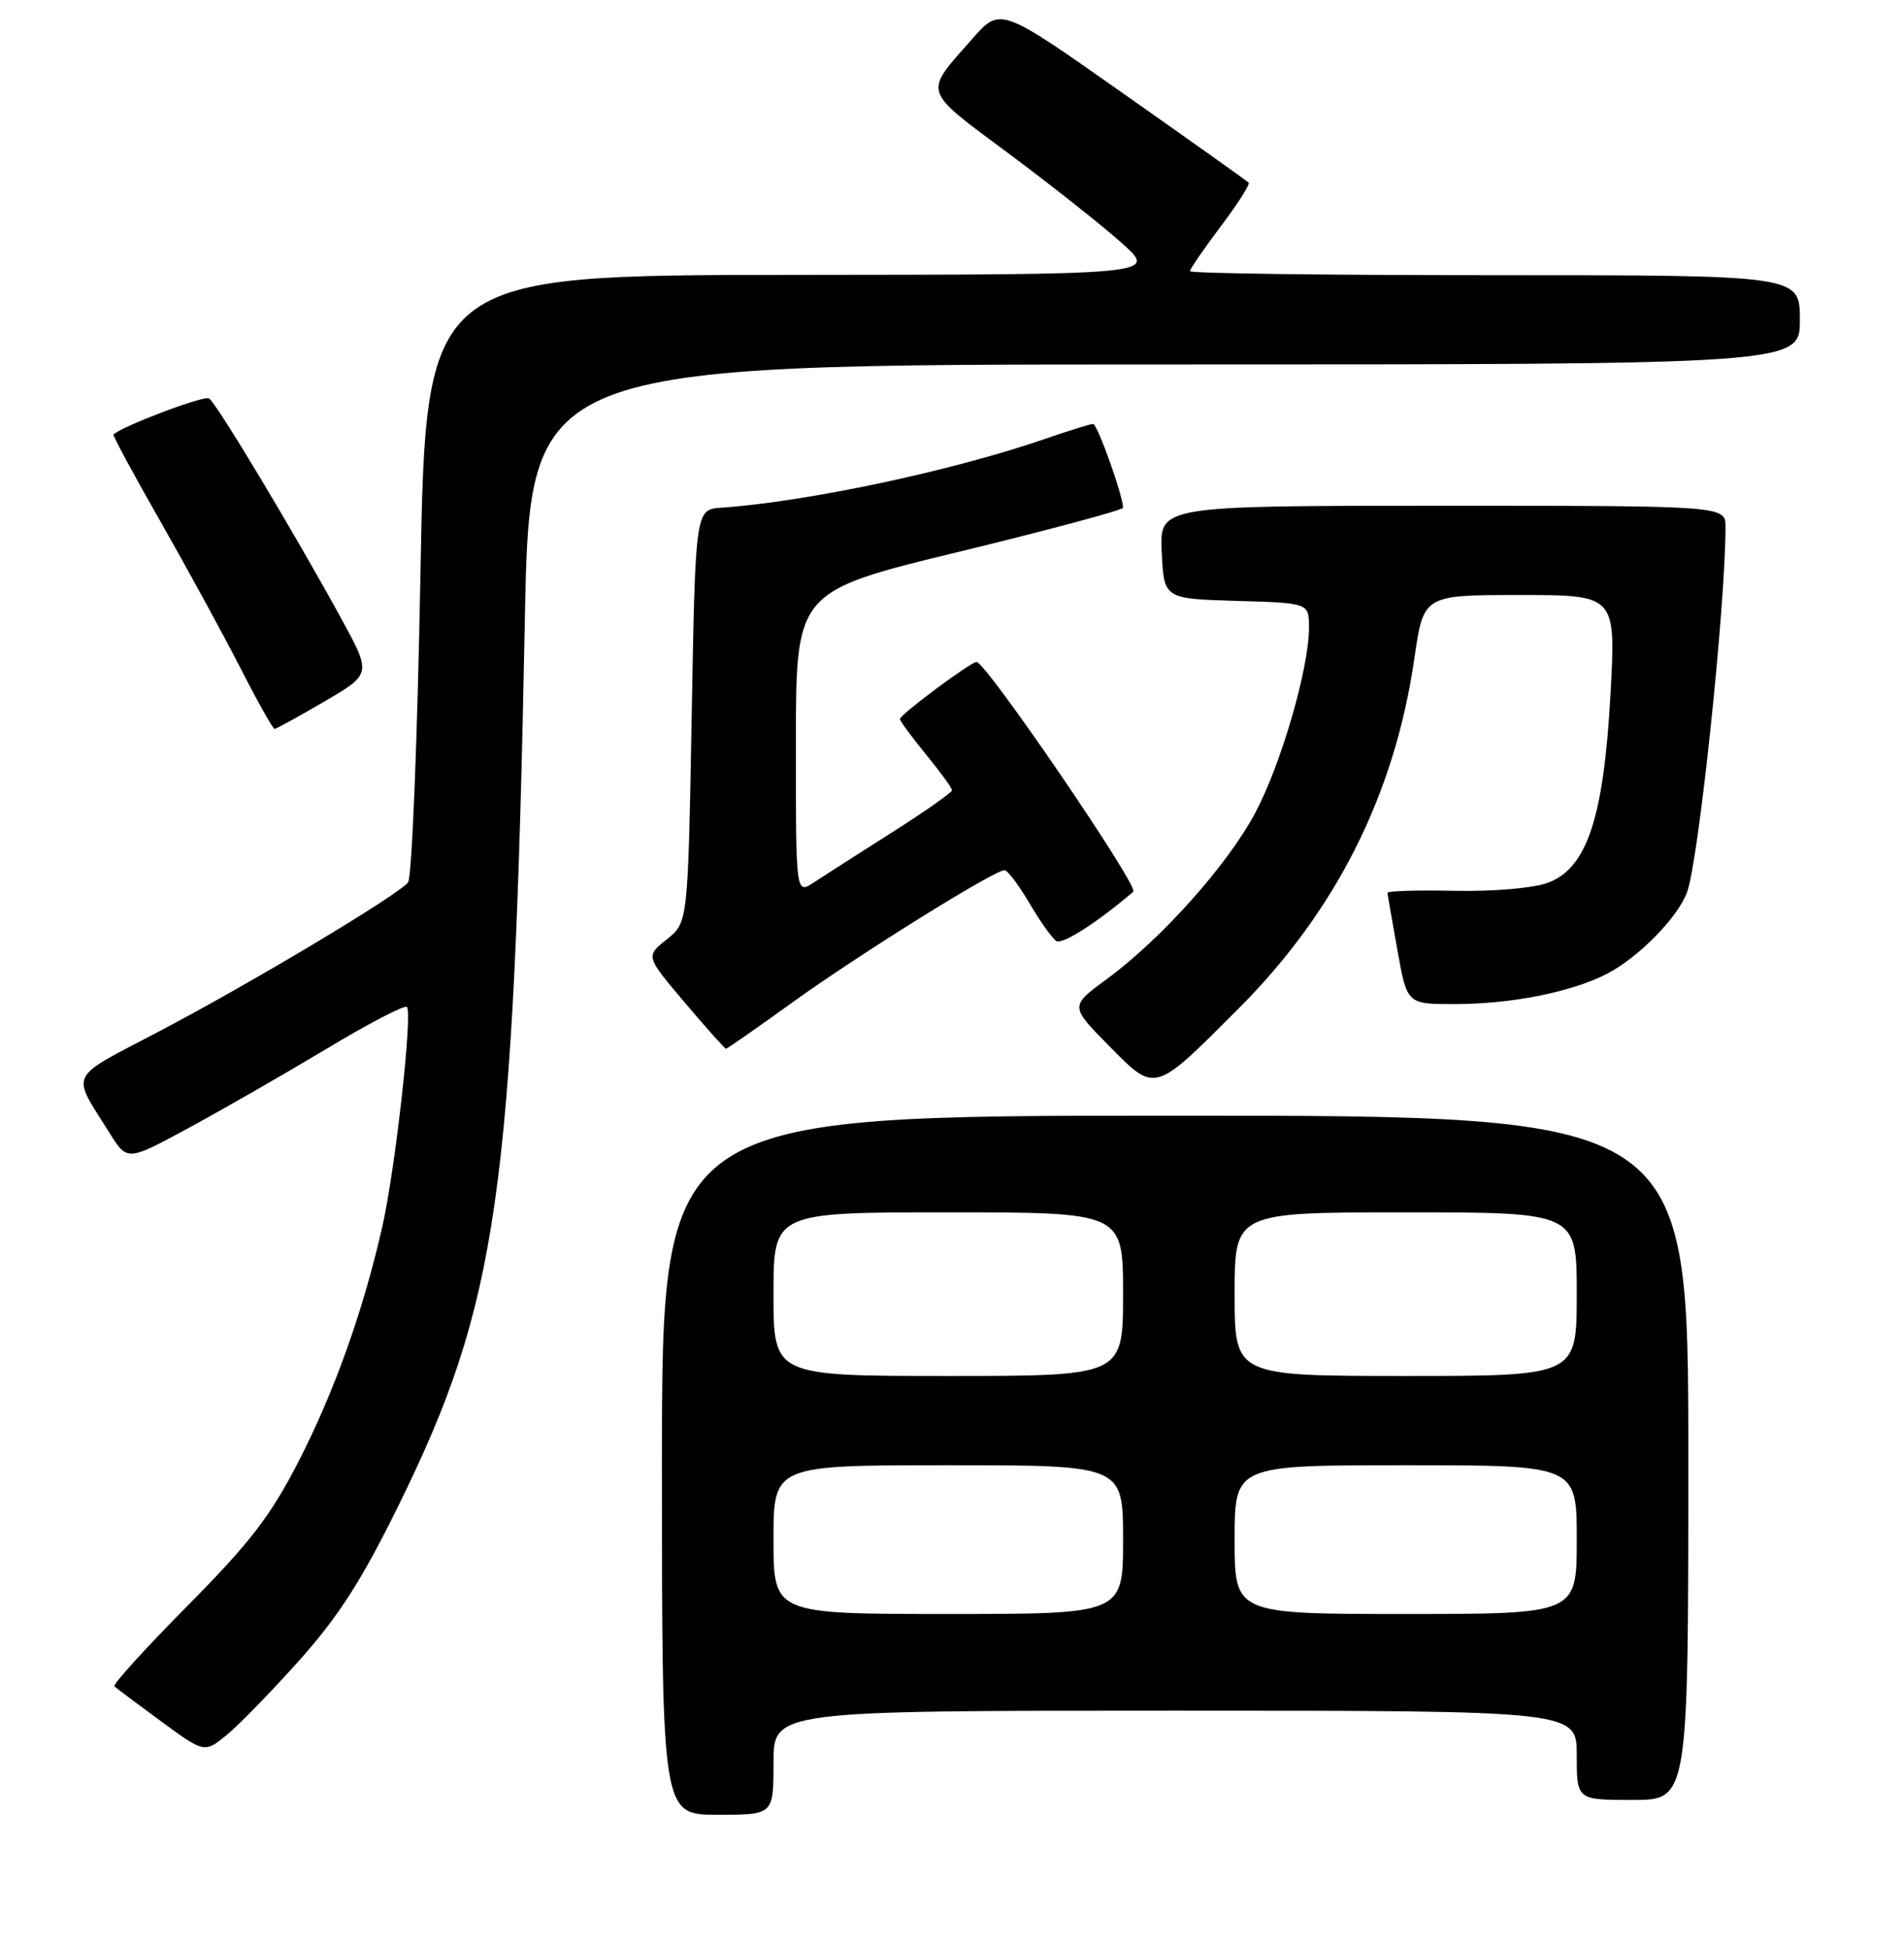 <?xml version="1.0" encoding="UTF-8" standalone="no"?>
<!DOCTYPE svg PUBLIC "-//W3C//DTD SVG 1.1//EN" "http://www.w3.org/Graphics/SVG/1.1/DTD/svg11.dtd" >
<svg xmlns="http://www.w3.org/2000/svg" xmlns:xlink="http://www.w3.org/1999/xlink" version="1.1" viewBox="0 0 256 262">
 <g >
 <path fill="currentColor"
d=" M 104.00 237.00 C 104.00 230.00 104.00 230.00 158.00 230.00 C 212.00 230.00 212.00 230.00 212.00 236.00 C 212.00 242.00 212.00 242.00 219.50 242.00 C 227.00 242.00 227.00 242.00 227.00 196.00 C 227.00 150.00 227.00 150.00 158.00 150.00 C 89.00 150.00 89.00 150.00 89.00 197.00 C 89.00 244.00 89.00 244.00 96.50 244.00 C 104.00 244.00 104.00 244.00 104.00 237.00 Z  M 40.32 223.15 C 45.54 217.29 48.64 212.45 53.54 202.50 C 66.97 175.23 69.06 160.59 70.57 83.25 C 71.24 49.00 71.24 49.00 156.62 49.00 C 242.00 49.00 242.00 49.00 242.00 43.00 C 242.00 37.00 242.00 37.00 201.00 37.00 C 178.45 37.00 160.00 36.76 160.00 36.46 C 160.00 36.16 161.86 33.45 164.14 30.43 C 166.42 27.41 168.10 24.77 167.89 24.55 C 167.67 24.34 160.07 18.93 151.00 12.55 C 134.50 0.93 134.50 0.93 130.73 5.22 C 124.12 12.72 123.85 11.88 135.78 20.76 C 141.67 25.15 148.53 30.59 151.00 32.83 C 155.50 36.92 155.50 36.92 106.38 36.96 C 57.26 37.00 57.26 37.00 56.53 77.25 C 56.12 99.57 55.38 118.01 54.86 118.65 C 53.42 120.41 33.81 132.15 21.34 138.70 C 8.97 145.20 9.54 144.03 14.72 152.31 C 17.10 156.13 17.10 156.13 25.30 151.69 C 29.81 149.25 38.15 144.46 43.84 141.05 C 49.52 137.63 54.42 135.08 54.71 135.38 C 55.50 136.17 53.15 157.21 51.41 164.89 C 48.86 176.18 44.95 187.13 40.14 196.50 C 36.34 203.88 33.65 207.37 25.22 215.89 C 19.57 221.60 15.14 226.47 15.39 226.72 C 15.63 226.97 18.46 229.09 21.67 231.44 C 27.50 235.71 27.50 235.71 30.50 233.25 C 32.15 231.90 36.57 227.35 40.32 223.15 Z  M 166.54 135.59 C 179.65 122.47 187.53 106.77 190.17 88.51 C 191.40 80.00 191.40 80.00 204.33 80.00 C 217.26 80.00 217.26 80.00 216.54 93.25 C 215.63 110.05 213.35 116.84 208.00 118.73 C 206.01 119.43 200.60 119.88 195.50 119.77 C 190.55 119.67 186.52 119.79 186.55 120.04 C 186.57 120.29 187.17 123.76 187.89 127.75 C 189.18 135.00 189.18 135.00 195.54 135.00 C 203.16 135.00 211.21 133.41 216.00 130.96 C 220.23 128.80 225.53 123.43 226.82 119.99 C 228.38 115.84 232.00 81.53 232.00 70.85 C 232.00 68.00 232.00 68.00 193.95 68.00 C 155.90 68.00 155.90 68.00 156.20 74.25 C 156.50 80.50 156.50 80.50 166.25 80.79 C 176.00 81.07 176.00 81.07 176.00 84.38 C 176.00 89.84 172.26 102.73 168.77 109.29 C 165.06 116.28 156.15 126.25 148.81 131.64 C 143.85 135.28 143.85 135.28 149.09 140.59 C 155.40 146.98 155.07 147.08 166.54 135.59 Z  M 106.70 134.66 C 115.60 128.26 133.67 117.00 135.06 117.00 C 135.47 117.00 136.98 119.00 138.42 121.45 C 139.85 123.89 141.48 126.18 142.03 126.52 C 142.85 127.03 147.58 124.00 152.38 119.89 C 153.18 119.21 132.56 89.00 131.30 89.00 C 130.52 89.00 121.00 96.08 121.00 96.67 C 121.00 96.94 122.58 99.09 124.50 101.43 C 126.42 103.78 128.00 105.95 128.00 106.25 C 128.00 106.55 124.35 109.11 119.90 111.94 C 115.44 114.77 110.72 117.79 109.40 118.66 C 107.00 120.23 107.00 120.23 107.01 99.87 C 107.02 79.50 107.02 79.50 129.01 74.17 C 141.10 71.23 151.00 68.57 151.00 68.26 C 151.00 66.66 147.55 57.00 146.97 57.00 C 146.61 57.00 143.66 57.92 140.41 59.04 C 128.04 63.31 108.51 67.46 97.00 68.26 C 93.50 68.50 93.50 68.50 93.00 96.26 C 92.50 124.03 92.50 124.03 89.65 126.30 C 86.80 128.57 86.80 128.57 92.06 134.78 C 94.95 138.20 97.45 141.00 97.61 141.00 C 97.77 141.00 101.87 138.15 106.70 134.66 Z  M 43.64 94.30 C 49.96 90.61 49.96 90.61 45.82 83.05 C 39.36 71.27 29.09 54.17 28.10 53.56 C 27.42 53.14 16.43 57.29 15.26 58.42 C 15.13 58.54 17.96 63.79 21.55 70.07 C 25.13 76.36 29.97 85.21 32.29 89.75 C 34.60 94.28 36.69 97.99 36.91 98.00 C 37.14 98.00 40.17 96.34 43.64 94.30 Z  M 104.00 207.00 C 104.00 197.00 104.00 197.00 127.50 197.00 C 151.00 197.00 151.00 197.00 151.00 207.00 C 151.00 217.00 151.00 217.00 127.50 217.00 C 104.00 217.00 104.00 217.00 104.00 207.00 Z  M 166.00 207.00 C 166.00 197.00 166.00 197.00 189.00 197.00 C 212.00 197.00 212.00 197.00 212.00 207.00 C 212.00 217.00 212.00 217.00 189.00 217.00 C 166.00 217.00 166.00 217.00 166.00 207.00 Z  M 104.00 174.00 C 104.00 163.00 104.00 163.00 127.50 163.00 C 151.00 163.00 151.00 163.00 151.00 174.00 C 151.00 185.00 151.00 185.00 127.50 185.00 C 104.00 185.00 104.00 185.00 104.00 174.00 Z  M 166.00 174.00 C 166.00 163.00 166.00 163.00 189.00 163.00 C 212.00 163.00 212.00 163.00 212.00 174.00 C 212.00 185.00 212.00 185.00 189.00 185.00 C 166.00 185.00 166.00 185.00 166.00 174.00 Z "/>
</g>
</svg>